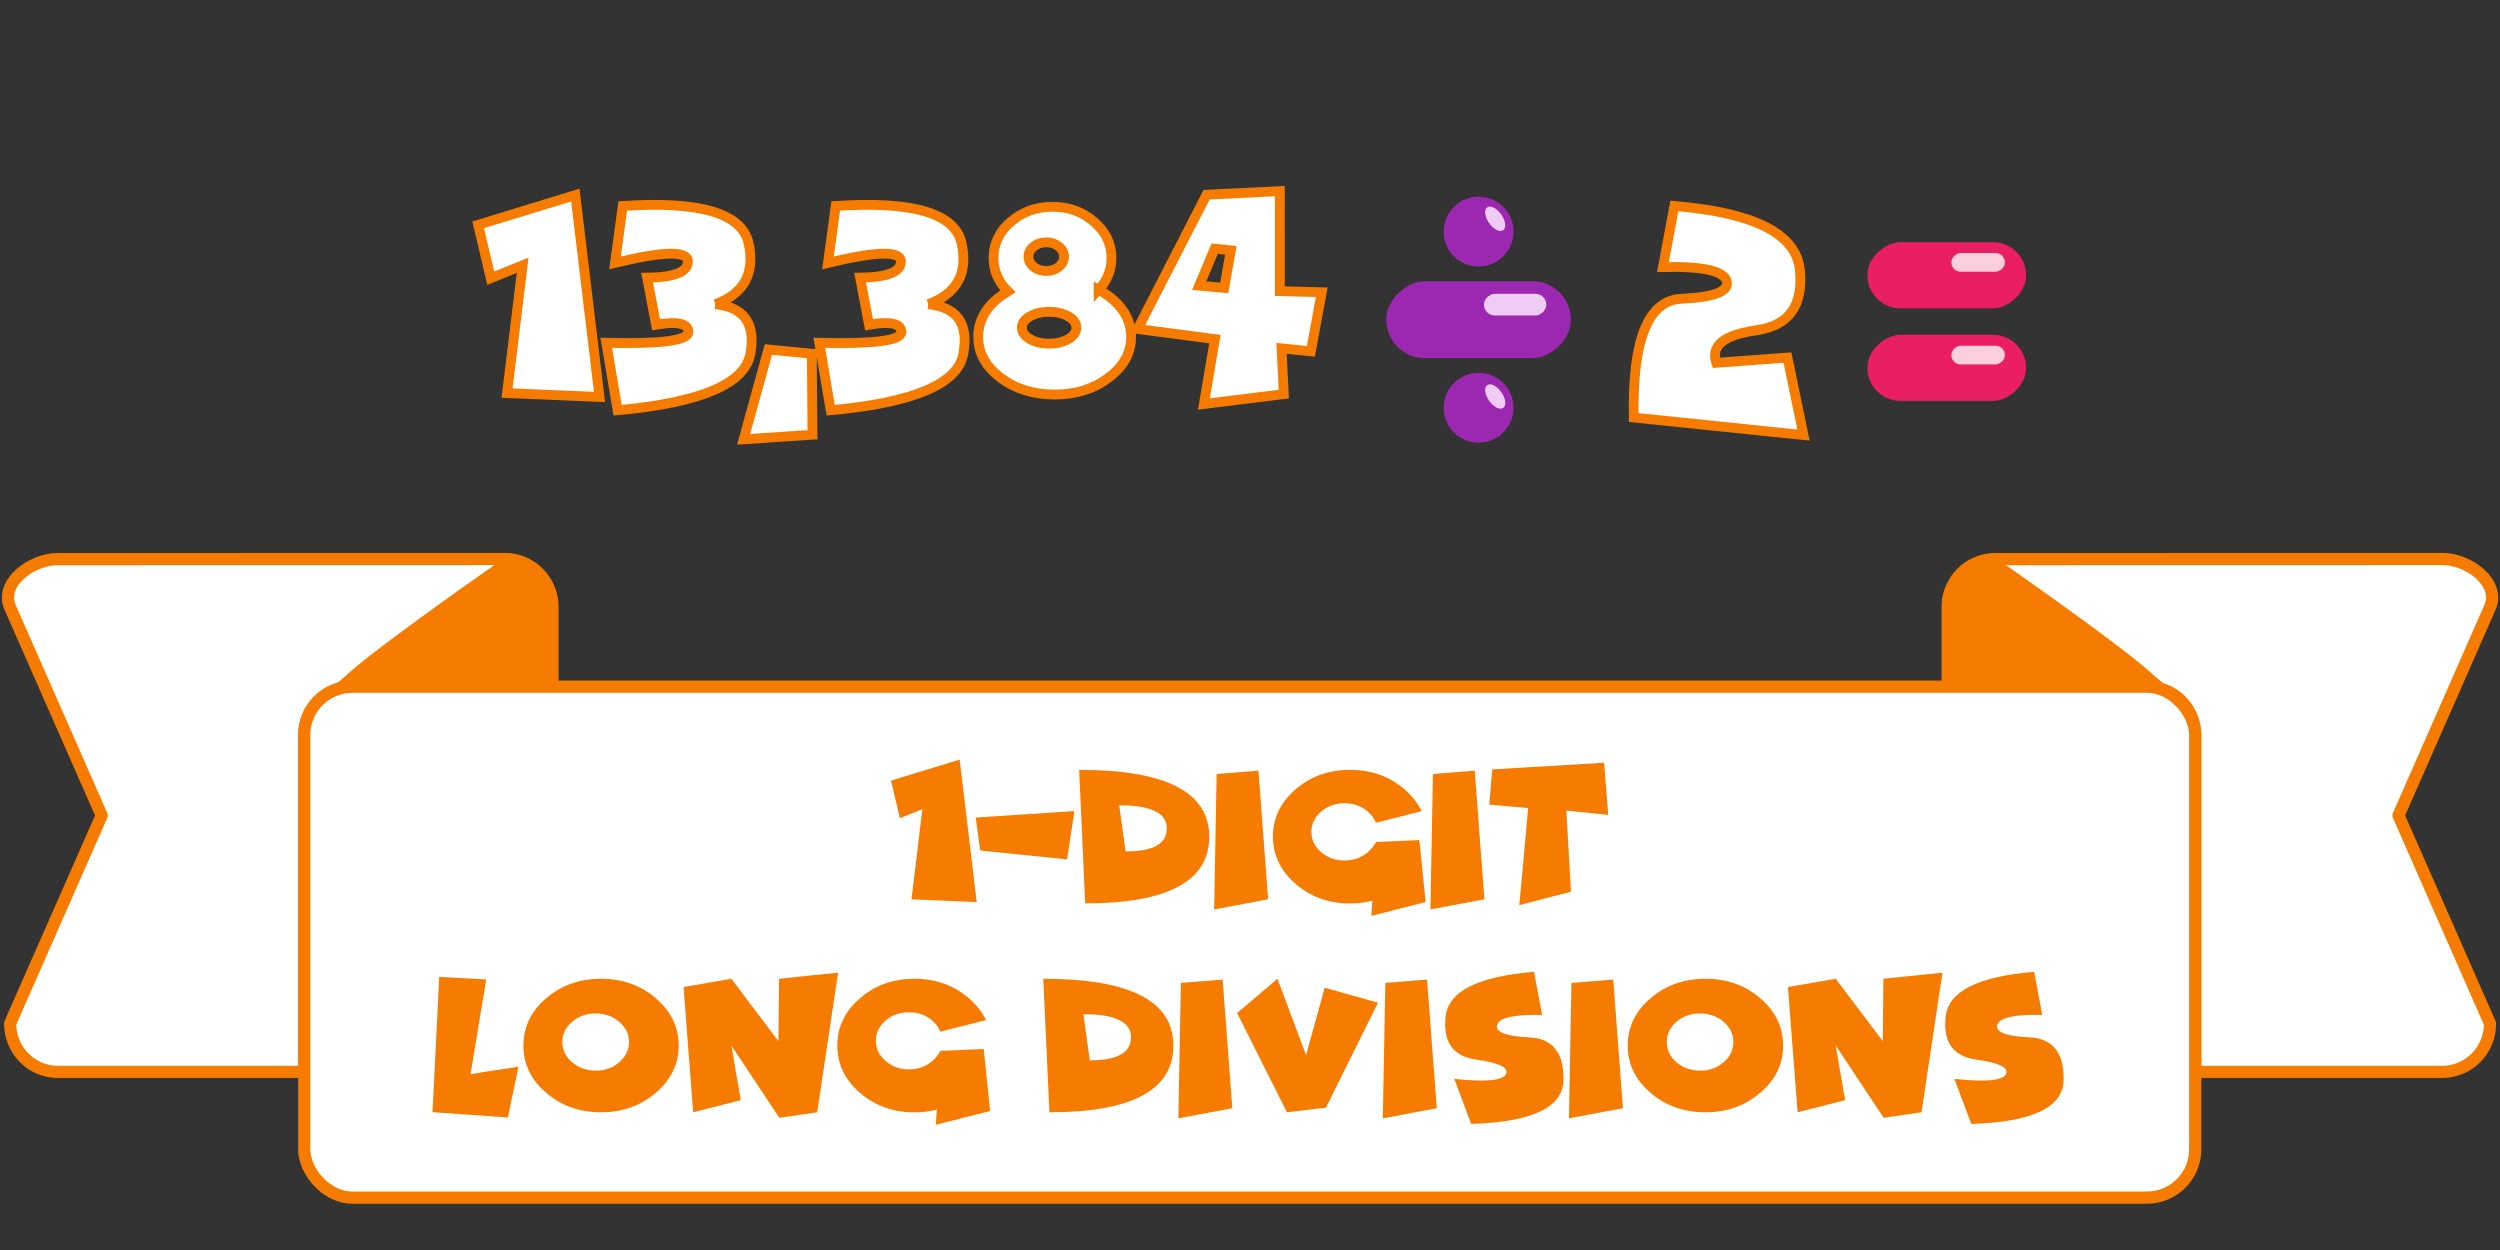 <svg xmlns="http://www.w3.org/2000/svg" viewBox="0 0 270.93 135.47">
  <rect x="0" y="0" width="270.93" height="135.47" fill="#333333" stroke="none"/>
  <g transform="translate(-296.4 -300.11)">
    <path fill="#fff" stroke="#f57c00" stroke-linecap="round" stroke-linejoin="round" stroke-width="1.32" d="M512.61 360.7a5.18 5.18 0 0 0-5.14 5.24v8.59h21.6c2.9 0 5.23 2.33 5.23 5.22v36.52h26.8a5.18 5.18 0 0 0 5.14-5.25l-9.91-22.54 9.91-22.54c1.17-2.65-2.3-5.25-5.14-5.25z"/>
    <path fill="#f57c00" d="M512.19 360.59c-2.15-.1-4.7 3.24-4.7 5.7v8.24h23.79c-.5-.4-1.06-.87-1.69-1.44-3.47-3.15-16.27-12.06-16.27-12.06a1.92 1.92 0 0 0-1.13-.44z"/>
    <g>
      <path fill="#fff" stroke="#f57c00" stroke-linecap="round" stroke-linejoin="round" stroke-width="1.32" d="M302.65 360.7c-2.85 0-6.31 2.59-5.15 5.24l9.92 22.54-9.92 22.54c0 2.9 2.3 5.25 5.15 5.25h26.72v-36.52c0-2.9 2.33-5.22 5.22-5.22h21.69v-8.6c0-2.9-2.3-5.24-5.15-5.24z"/>
      <path fill="#f57c00" d="M351.56 360.59c-.4.02-.78.15-1.13.44 0 0-12.8 8.91-16.28 12.06-.62.57-1.18 1.03-1.69 1.44h23.79v-8.23c0-2.47-2.55-5.81-4.7-5.71z"/>
    </g>
    <rect width="204.93" height="55.37" x="329.37" y="374.53" fill="#fff" stroke="#f57c00" stroke-linecap="round" stroke-linejoin="round" stroke-width="1.32" ry="5.23"/>
  </g>
  <g fill="#f57c00" stroke-width=".22" font-family="Funhouse" font-size="21.17" font-weight="400" letter-spacing="0" word-spacing="0">
    <g aria-label="1-digit" style="line-height:1.25;-inkscape-font-specification:'Funhouse, Normal';font-variant-ligatures:normal;font-variant-caps:normal;font-variant-numeric:normal;font-feature-settings:normal;text-align:start">
      <path d="M105.85 97.76l-7.07-.3 1.18-9.77-2.43.98-.97-4.07 7.44-2.28zM116.44 87.9l-.8 5.23-9.42-.96-.48-3.57zM117.6 97.9l-.65-14.47q14.1 0 14.1 7.24 0 7.23-13.44 7.23zm3.69-10.63l.69 5q4.47.02 4.47-2.5 0-2.5-5.16-2.5zM136.38 83.52l1.05 13.94-5.85 1.1.27-14.68zM154.5 97.76l-5.88 1.49.1-1.64q-1.14.3-2.41.3-3.46 0-5.91-2.13-2.45-2.12-2.45-5.11 0-3 2.45-5.12t5.9-2.12q3.47 0 5.92 2.12 1.23 1.07 1.85 2.36l-4.96 1.25q-.25-.66-.87-1.2-1.05-.91-2.53-.91-1.48 0-2.53.9-1.06.92-1.06 2.2 0 1.28 1.06 2.2 1.05.9 2.53.9 1.48 0 2.53-.9.57-.5.88-1.1l4.7-.21zM159.82 83.52l1.05 13.94-5.85 1.1.27-14.68zM169.75 87.84l.5 8.8-5.6 1.45.96-10.52-4.22-.37.33-3.82 12.12-.72.45 5.65z" style="-inkscape-font-specification:'Funhouse, Normal';font-variant-ligatures:normal;font-variant-caps:normal;font-variant-numeric:normal;font-feature-settings:normal;text-align:start"/>
    </g>
    <g aria-label="long divisions" style="line-height:1.25;-inkscape-font-specification:'Funhouse, Normal';font-variant-ligatures:normal;font-variant-caps:normal;font-variant-numeric:normal;font-feature-settings:normal;text-align:start">
      <path d="M47.6 105.87l5.09.27L51 116.4l5.19-.8-1.15 5.5-8.17-.57zM65.14 120.54q-3.5 0-5.96-2.12-2.46-2.11-2.46-5.11 0-3 2.46-5.12 2.47-2.12 5.96-2.12 3.48 0 5.94 2.12 2.47 2.12 2.47 5.12t-2.47 5.11q-2.46 2.12-5.94 2.12zm-.58-4.51q1.49 0 2.54-.91 1.07-.91 1.07-2.2 0-1.28-1.07-2.19-1.05-.9-2.54-.9-1.5 0-2.56.9-1.06.91-1.06 2.2 0 1.28 1.06 2.19 1.06.9 2.56.9zM79.26 113.3l1.02 5.93-5.16 1.31-1.04-13.57 5.18-.9 5.1 6.76.07-6.76 6.4-.66-2.27 15.13-4.1.6zM107.3 120.4l-5.88 1.49.1-1.64q-1.15.3-2.42.3-3.46 0-5.91-2.13-2.45-2.11-2.45-5.11 0-3 2.45-5.12t5.91-2.12q3.46 0 5.91 2.12 1.23 1.07 1.85 2.36l-4.96 1.25q-.25-.66-.87-1.2-1.05-.9-2.53-.9-1.48 0-2.53.9-1.05.91-1.05 2.2 0 1.27 1.05 2.18 1.05.91 2.53.91 1.48 0 2.53-.9.57-.5.88-1.1l4.7-.21zM113.73 120.54l-.67-14.47q14.1 0 14.1 7.24 0 7.23-13.43 7.23zm3.68-10.63l.69 5q4.47.02 4.47-2.5 0-2.5-5.16-2.5zM132.5 106.16l1.05 13.94-5.85 1.1.27-14.68zM139.47 120.54l-5.4-10.75 4.37-3.72 3.1 8.27 2.02-7.3 5.78 1.62-5.64 11.38zM154.65 106.16l1.06 13.94-5.85 1.1.27-14.68zM159.96 114.83q-3.73-.53-3.3-4.64.43-4.12 9.59-4.87l.87 4.67q-4.54-.1-4.87 1.08-.33 1.17 3.47 1.35 3.8.17 3.72 4.63-.08 4.45-10.01 4.75l-1.83-4.88q5.08.54 5.6-.51.5-1.07-3.24-1.58zM174.83 106.16l1.05 13.94-5.85 1.1.27-14.68zM184.82 120.54q-3.5 0-5.96-2.12-2.46-2.11-2.46-5.11 0-3 2.46-5.12 2.47-2.12 5.96-2.12 3.49 0 5.95 2.12 2.47 2.12 2.47 5.12t-2.47 5.11q-2.46 2.12-5.95 2.12zm-.58-4.51q1.5 0 2.55-.91 1.06-.91 1.06-2.2 0-1.28-1.06-2.19-1.06-.9-2.55-.9-1.5 0-2.56.9-1.05.91-1.05 2.2 0 1.28 1.05 2.19 1.07.9 2.56.9zM198.94 113.3l1.02 5.93-5.15 1.31-1.05-13.57 5.18-.9 5.1 6.76.07-6.76 6.4-.66-2.27 15.13-4.1.6zM214.15 114.83q-3.73-.53-3.3-4.64.44-4.12 9.6-4.87l.87 4.67q-4.54-.1-4.87 1.08-.33 1.17 3.47 1.35 3.8.17 3.72 4.63-.08 4.45-10.01 4.75l-1.83-4.88q5.08.54 5.59-.51.5-1.07-3.24-1.58z" style="-inkscape-font-specification:'Funhouse, Normal';font-variant-ligatures:normal;font-variant-caps:normal;font-variant-numeric:normal;font-feature-settings:normal;text-align:start"/>
    </g>
  </g>
  <g>
    <g fill="#fff" stroke="#f57c00" aria-label="13,384" font-family="Funhouse" font-size="28.22" font-weight="400" letter-spacing="0" style="line-height:1.25;-inkscape-font-specification:'Funhouse, Normal';font-variant-ligatures:normal;font-variant-caps:normal;font-variant-numeric:normal;font-feature-settings:normal;text-align:start" word-spacing="0">
      <path stroke-width="1.063" d="M64.97 43.02l-10.02-.42 1.69-13.85-3.46 1.4-1.36-5.78 10.53-3.23zM77.52 32.97q4.68.47 3.8 5.36-.87 4.9-14.39 6.13l-1.23-7.31q8.9.22 8.9-1.16 0-1.4-3.5-.8l-.97-5.1q4.46-.05 4.42-1.78-.04-1.72-7.9.18l.84-6.17q12.58-.83 13.64 4.05 1.07 4.86-3.6 6.6zM87.98 38.33l.07 8.78-7.46.5 2.68-9.73zM100.6 32.97q4.68.47 3.8 5.36-.86 4.9-14.38 6.13l-1.23-7.31q8.89.22 8.89-1.16 0-1.4-3.5-.8l-.97-5.1q4.47-.05 4.42-1.78-.04-1.72-7.9.18l.84-6.17q12.59-.83 13.64 4.05 1.07 4.86-3.6 6.6zM113.4 26.26q-.81 0-1.38.46-.56.45-.56 1.1 0 .64.56 1.1.57.45 1.37.45.8 0 1.35-.45.57-.46.57-1.1 0-.65-.57-1.1-.56-.46-1.35-.46zm.29 7.53q-1.22 0-2.08.5-.87.5-.87 1.22 0 .71.87 1.23.86.5 2.08.5 1.23 0 2.1-.5.86-.52.86-1.23 0-.72-.87-1.22-.86-.5-2.1-.5zm5.37-2.39q.57.31 1.1.7 2.42 1.82 2.42 4.42 0 2.57-2.43 4.4-2.42 1.84-5.85 1.84-3.44 0-5.87-1.83-2.42-1.84-2.42-4.41 0-2.6 2.43-4.43.38-.27.78-.52-1.55-1.53-1.55-3.62 0-2.3 1.87-3.91 1.88-1.63 4.53-1.63 2.63 0 4.5 1.63 1.88 1.6 1.88 3.9 0 1.99-1.39 3.46zM130.76 21.1l-7.47 14.55 8.37 1.1-1.19 7.03 8.66-1.07-.25-4.96 3.18.33 1.18-6.41-4.54-.12V20.71zm-.8 9.85l1.68-4 1.75.18-.72 4.07z" style="-inkscape-font-specification:'Funhouse, Normal';font-variant-ligatures:normal;font-variant-caps:normal;font-variant-numeric:normal;font-feature-settings:normal;text-align:start"/>
    </g>
    <g transform="translate(-255.32 824.38) scale(1.063)">
      <rect width="7.84" height="18.82" x="-746.85" y="-400.34" fill="#9c27b0" ry="3.92" transform="rotate(90)"/>
      <rect width="2.21" height="6.35" x="-745.57" y="-397.83" fill="#eeccf4" ry="1.1" transform="rotate(90)"/>
      <circle cx="390.93" cy="-751.91" r="3.56" fill="#9c27b0"/>
      <circle cx="390.93" cy="-733.95" r="3.56" fill="#9c27b0"/>
      <ellipse cx="754.53" cy="-390.09" fill="#eeccf4" rx=".76" ry="1.42" transform="rotate(-35.13)"/>
      <ellipse cx="744.11" cy="-375.27" fill="#eeccf4" rx=".76" ry="1.42" transform="rotate(-35.13)"/>
    </g>
    <path fill="#fff" stroke="#f57c00" stroke-width="1.06" d="M190.35 35.8q-5.28.72-4.36 3.52l7.72-.57 1.74 8.4-18.4-1.9q-.24-12.62 5.15-12.87 5.39-.25 4.92-1.92-.47-1.67-6.9-1.52l1.23-6.62q12.98 1.07 13.6 6.9.6 5.82-4.7 6.57z" font-family="Funhouse" font-size="28.22" font-weight="400" letter-spacing="0" style="line-height:1.25;-inkscape-font-specification:'Funhouse, Normal';font-variant-ligatures:normal;font-variant-caps:normal;font-variant-numeric:normal;font-feature-settings:normal;text-align:start" word-spacing="0"/>
    <g transform="matrix(0 .914 -.914 0 -105.85 677.06)">
      <rect width="7.84" height="18.82" x="-712.05" y="-356.04" fill="#e91e63" ry="3.92"/>
      <rect width="7.84" height="18.82" x="-701.07" y="-356.04" fill="#e91e63" ry="3.92"/>
      <rect width="2.21" height="6.35" x="-710.76" y="-353.53" fill="#facedd" ry="1.1"/>
      <rect width="2.21" height="6.35" x="-699.77" y="-353.53" fill="#facedd" ry="1.1"/>
    </g>
  </g>
</svg>
